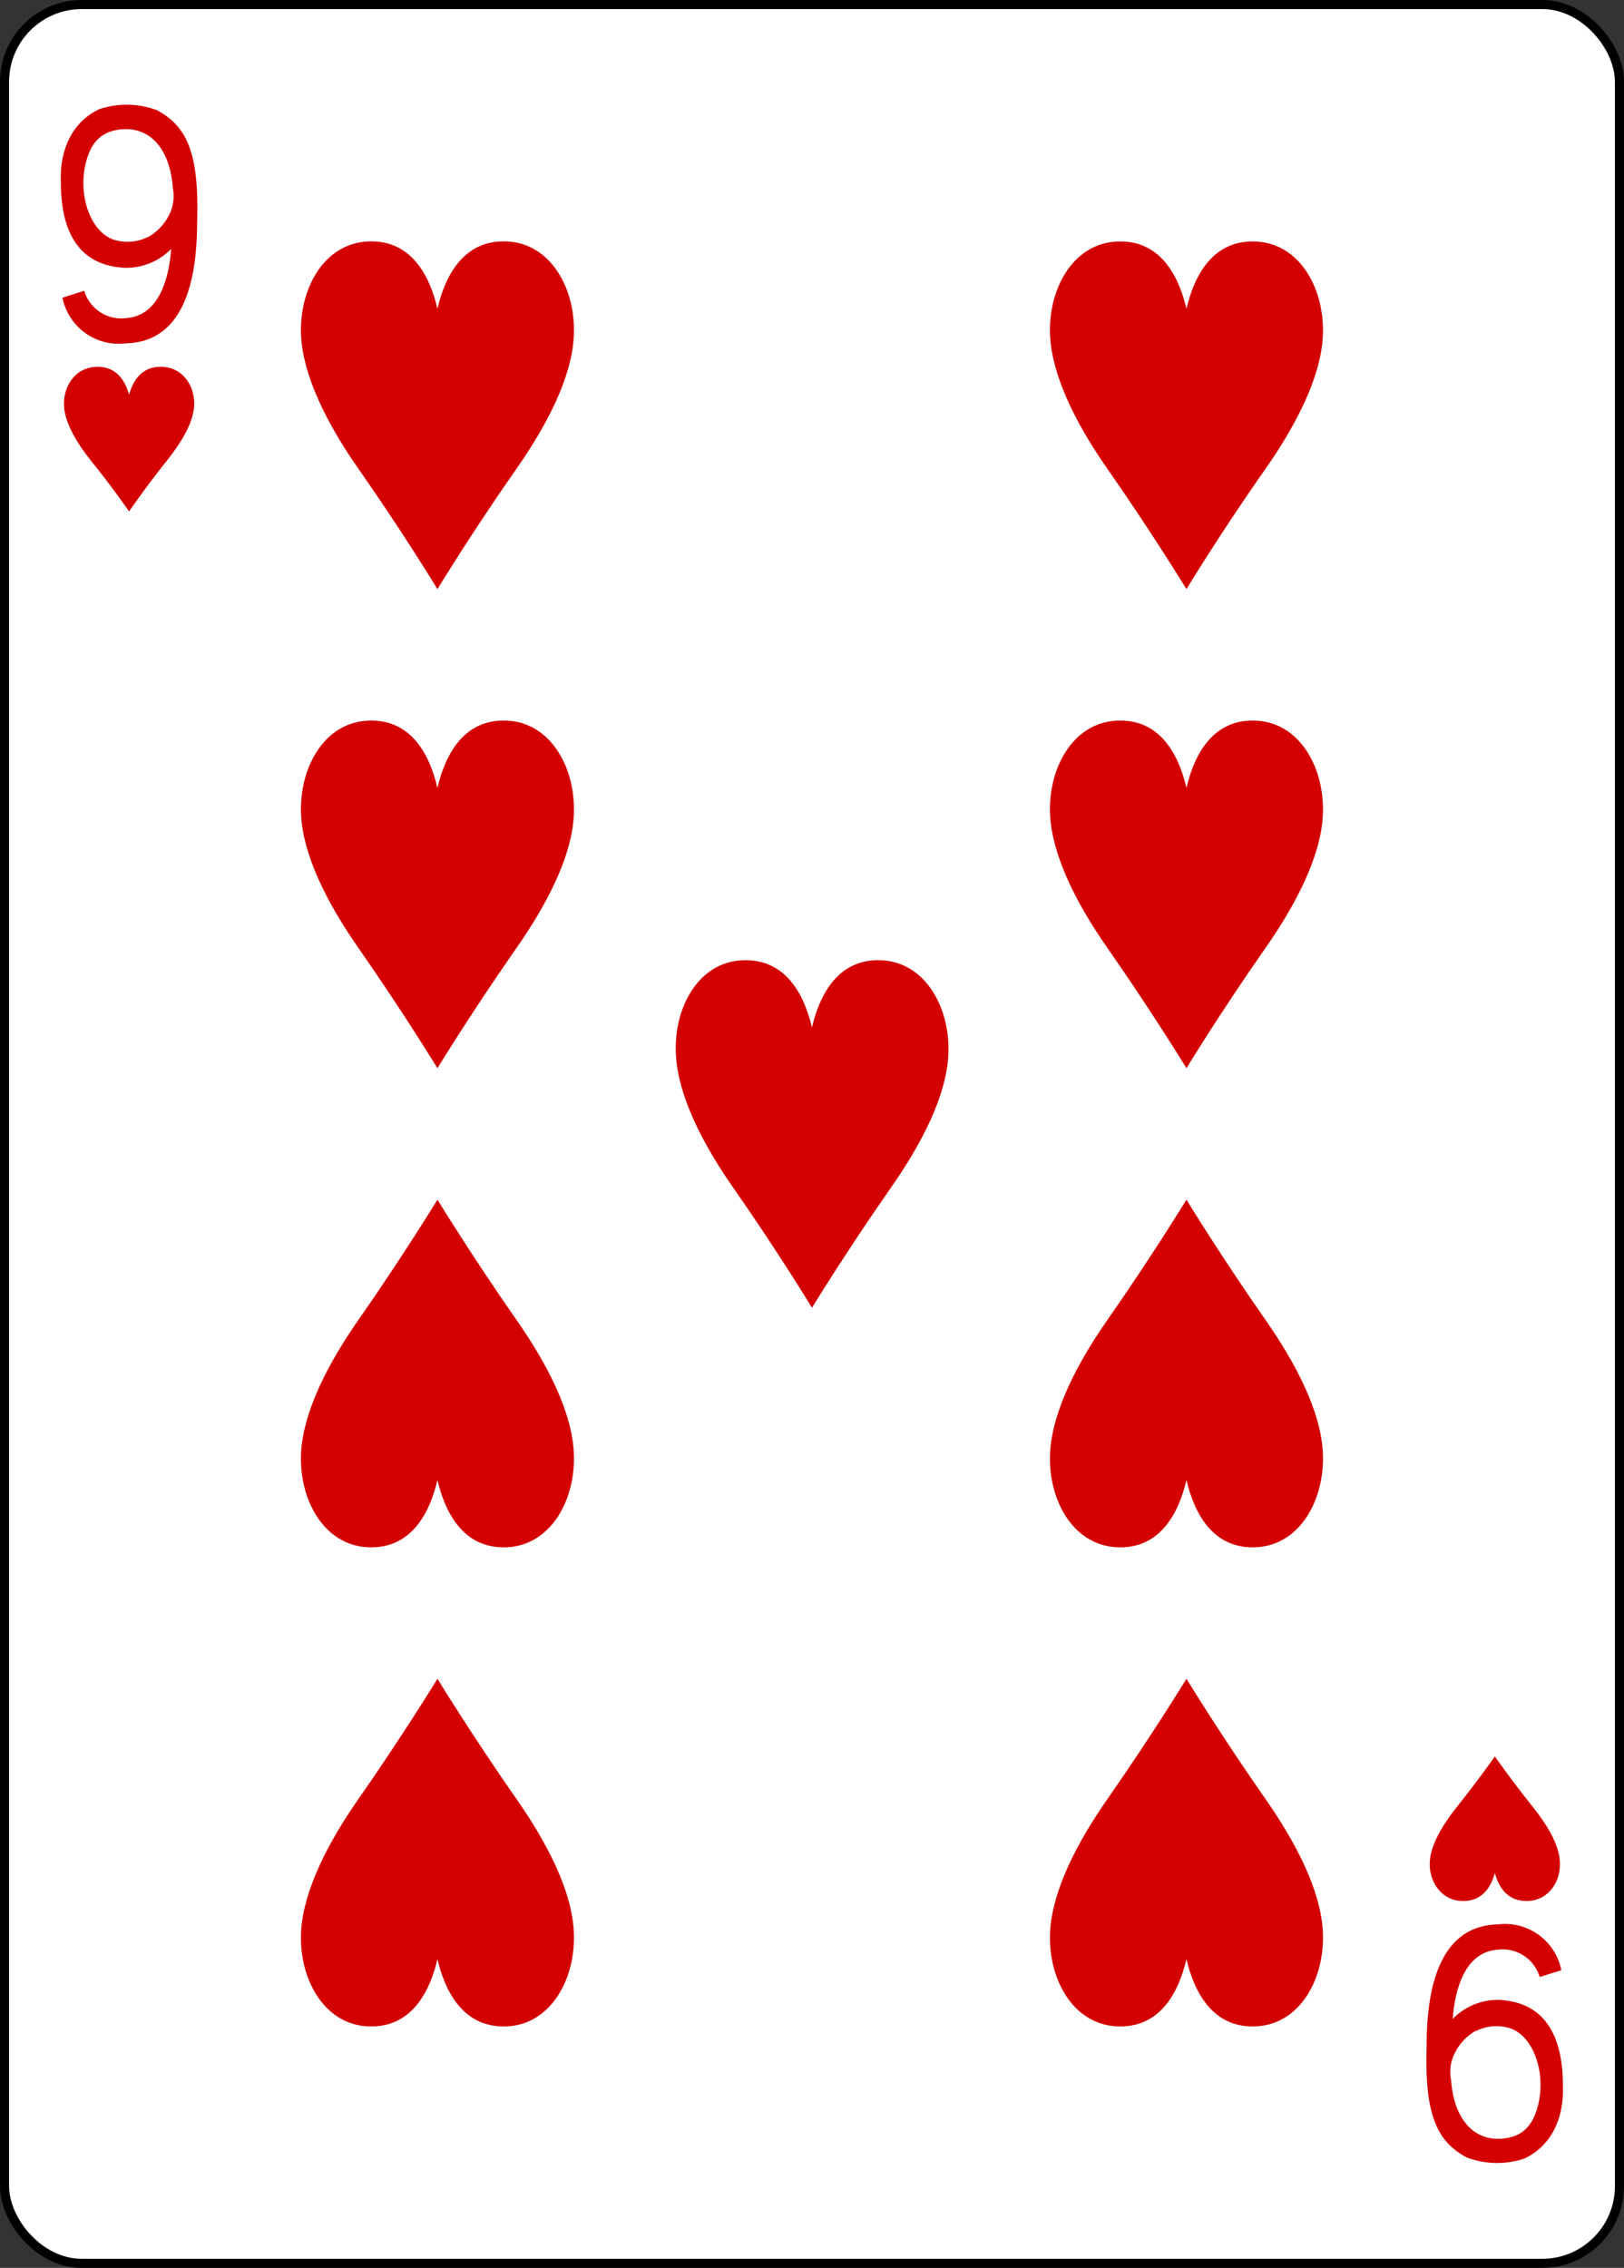 <svg id="Layer_1" data-name="Layer 1" xmlns="http://www.w3.org/2000/svg" viewBox="0 0 178.79 249.65"><rect x="0" y="0" width="178.79" height="249.65" fill="#333333" stroke="none"/><defs><style>.cls-1{fill:#fff;stroke:#000;stroke-width:1px;}.cls-2{fill:#d40000;}</style></defs><title>9_H</title><g id="g11153-5-1"><g id="g10208-4-1"><rect id="rect10210-5-4" class="cls-1" x="0.5" y="0.5" width="177.79" height="248.65" rx="8.5" ry="8.5"/></g><path id="path10240-7-9" class="cls-2" d="M48.46,117.88s-3.72-6.1-8.73-13.28c-3.35-4.8-6-10-6.28-14.48-0.29-5.12,2.42-10.25,7.32-10.5s6.88,3.95,7.69,7.4c0.81-3.46,2.8-7.65,7.69-7.4s7.61,5.38,7.32,10.5c-0.25,4.48-2.93,9.68-6.28,14.48C52.18,111.77,48.46,117.88,48.46,117.88Z" transform="translate(-0.3 -0.29)"/><path id="path10242-3-8" class="cls-2" d="M14.51,56.59S12.74,54,10.35,51.05c-1.6-2-2.88-4.17-3-6-0.14-2.13,1.15-4.27,3.49-4.38s3.28,1.64,3.67,3.08c0.39-1.44,1.33-3.19,3.67-3.08S21.8,42.88,21.67,45c-0.12,1.87-1.4,4-3,6C16.28,54,14.51,56.58,14.51,56.59Z" transform="translate(-0.3 -0.29)"/><path id="path10244-4-5" class="cls-2" d="M164.87,193.64s-1.77,2.54-4.16,5.53c-1.6,2-2.88,4.17-3,6-0.14,2.13,1.15,4.27,3.49,4.38s3.28-1.64,3.67-3.08c0.39,1.44,1.33,3.19,3.67,3.08s3.63-2.24,3.49-4.38c-0.12-1.87-1.4-4-3-6C166.64,196.18,164.87,193.64,164.87,193.64Z" transform="translate(-0.3 -0.29)"/><path id="path10250-9-0" class="cls-2" d="M48.46,65.14S44.74,59,39.73,51.85c-3.35-4.8-6-10-6.28-14.48-0.29-5.12,2.42-10.25,7.32-10.5s6.88,3.95,7.69,7.4c0.81-3.46,2.8-7.65,7.69-7.4s7.61,5.38,7.32,10.5c-0.25,4.48-2.93,9.68-6.28,14.48C52.18,59,48.46,65.14,48.46,65.14Z" transform="translate(-0.3 -0.29)"/><path id="path10254-7-3" class="cls-2" d="M130.92,117.88s-3.72-6.1-8.73-13.28c-3.35-4.8-6-10-6.28-14.48-0.29-5.12,2.42-10.25,7.32-10.5s6.88,3.95,7.69,7.4c0.81-3.46,2.8-7.65,7.69-7.4s7.61,5.38,7.32,10.5c-0.25,4.48-2.93,9.68-6.28,14.48C134.63,111.77,130.92,117.88,130.92,117.88Z" transform="translate(-0.3 -0.29)"/><path id="path10256-4-7" class="cls-2" d="M130.92,65.14s-3.72-6.1-8.73-13.28c-3.35-4.8-6-10-6.28-14.48-0.29-5.12,2.42-10.25,7.32-10.5s6.88,3.95,7.69,7.4c0.81-3.46,2.8-7.65,7.69-7.4s7.61,5.38,7.32,10.5c-0.25,4.48-2.93,9.68-6.28,14.48C134.63,59,130.92,65.14,130.92,65.14Z" transform="translate(-0.3 -0.29)"/><path id="path10258-5-9" class="cls-2" d="M89.69,144.25S86,138.15,81,131c-3.35-4.8-6-10-6.28-14.48C74.39,111.37,77.1,106.23,82,106s6.88,3.95,7.69,7.4c0.81-3.46,2.8-7.65,7.69-7.4s7.61,5.38,7.32,10.5c-0.25,4.48-2.93,9.68-6.28,14.48C93.41,138.15,89.69,144.25,89.69,144.25Z" transform="translate(-0.3 -0.29)"/><path id="path10266-8-9" class="cls-2" d="M130.92,132.35s-3.72,6.1-8.73,13.28c-3.35,4.8-6,10-6.28,14.48-0.29,5.12,2.42,10.25,7.32,10.5s6.88-3.95,7.69-7.4c0.81,3.46,2.8,7.65,7.69,7.4s7.61-5.38,7.32-10.5c-0.25-4.48-2.93-9.68-6.28-14.48C134.63,138.45,130.92,132.35,130.92,132.35Z" transform="translate(-0.3 -0.29)"/><path id="path10268-2-7" class="cls-2" d="M48.46,132.35s-3.72,6.1-8.73,13.28c-3.35,4.8-6,10-6.28,14.48-0.29,5.12,2.42,10.25,7.32,10.5s6.88-3.95,7.69-7.4c0.81,3.46,2.8,7.65,7.69,7.4s7.61-5.38,7.32-10.5c-0.25-4.48-2.93-9.68-6.28-14.48C52.18,138.45,48.46,132.35,48.46,132.35Z" transform="translate(-0.3 -0.29)"/><path id="path10270-1-4" class="cls-2" d="M130.92,185.09s-3.72,6.1-8.73,13.28c-3.35,4.8-6,10-6.28,14.48-0.29,5.12,2.42,10.25,7.32,10.5s6.88-3.95,7.69-7.4c0.81,3.46,2.8,7.65,7.69,7.4s7.61-5.38,7.32-10.5c-0.25-4.48-2.93-9.68-6.28-14.48C134.63,191.19,130.92,185.09,130.92,185.09Z" transform="translate(-0.3 -0.29)"/><path id="path10272-0-7" class="cls-2" d="M48.46,185.09s-3.72,6.1-8.73,13.28c-3.35,4.8-6,10-6.28,14.48-0.29,5.12,2.42,10.25,7.32,10.5s6.88-3.95,7.69-7.4c0.81,3.46,2.8,7.65,7.69,7.4s7.61-5.38,7.32-10.5c-0.25-4.48-2.93-9.68-6.28-14.48C52.18,191.19,48.46,185.09,48.46,185.09Z" transform="translate(-0.3 -0.29)"/><path id="path29-5-8-5-4" class="cls-2" d="M7.17,33.06l2.4-.76a4.26,4.26,0,0,0,4.68,3c3.48-.28,4.64-4.17,4.9-7.62A6.91,6.91,0,0,1,14,29.77c-5.55-.3-7-4.74-7-9.4-0.15-3.92,1.47-6.77,4.25-8.07a9.51,9.51,0,0,1,6.32.12c3.4,1.8,4.66,4.9,4.43,12.31,0,6.09-1.29,13.19-7.82,13.35a6.32,6.32,0,0,1-7-5h0Zm9.44-6.68A5.7,5.7,0,0,0,18.89,24a4.52,4.52,0,0,0,.44-3c-0.31-4.42-2.62-6.93-6-6.43-1.87.28-2.9,1.33-3.48,3.28-1.08,3.61.29,7.82,2.87,8.79a5,5,0,0,0,3.87-.27h0Z" transform="translate(-0.3 -0.29)"/><path id="path29-6-2-3-6-6" class="cls-2" d="M172.21,217.16l-2.4.76a4.26,4.26,0,0,0-4.68-3c-3.48.28-4.64,4.17-4.9,7.62a6.91,6.91,0,0,1,5.13-2.1c5.55,0.3,7,4.74,7,9.4,0.15,3.92-1.47,6.77-4.25,8.07a9.51,9.51,0,0,1-6.32-.12c-3.4-1.8-4.66-4.9-4.43-12.31,0-6.09,1.29-13.19,7.82-13.35a6.32,6.32,0,0,1,7,5h0Zm-9.44,6.68a5.7,5.7,0,0,0-2.28,2.4,4.52,4.52,0,0,0-.44,3c0.31,4.42,2.62,6.93,6,6.43,1.87-.28,2.9-1.33,3.48-3.28,1.08-3.61-.29-7.82-2.87-8.79a5,5,0,0,0-3.87.27h0Z" transform="translate(-0.3 -0.29)"/></g></svg>